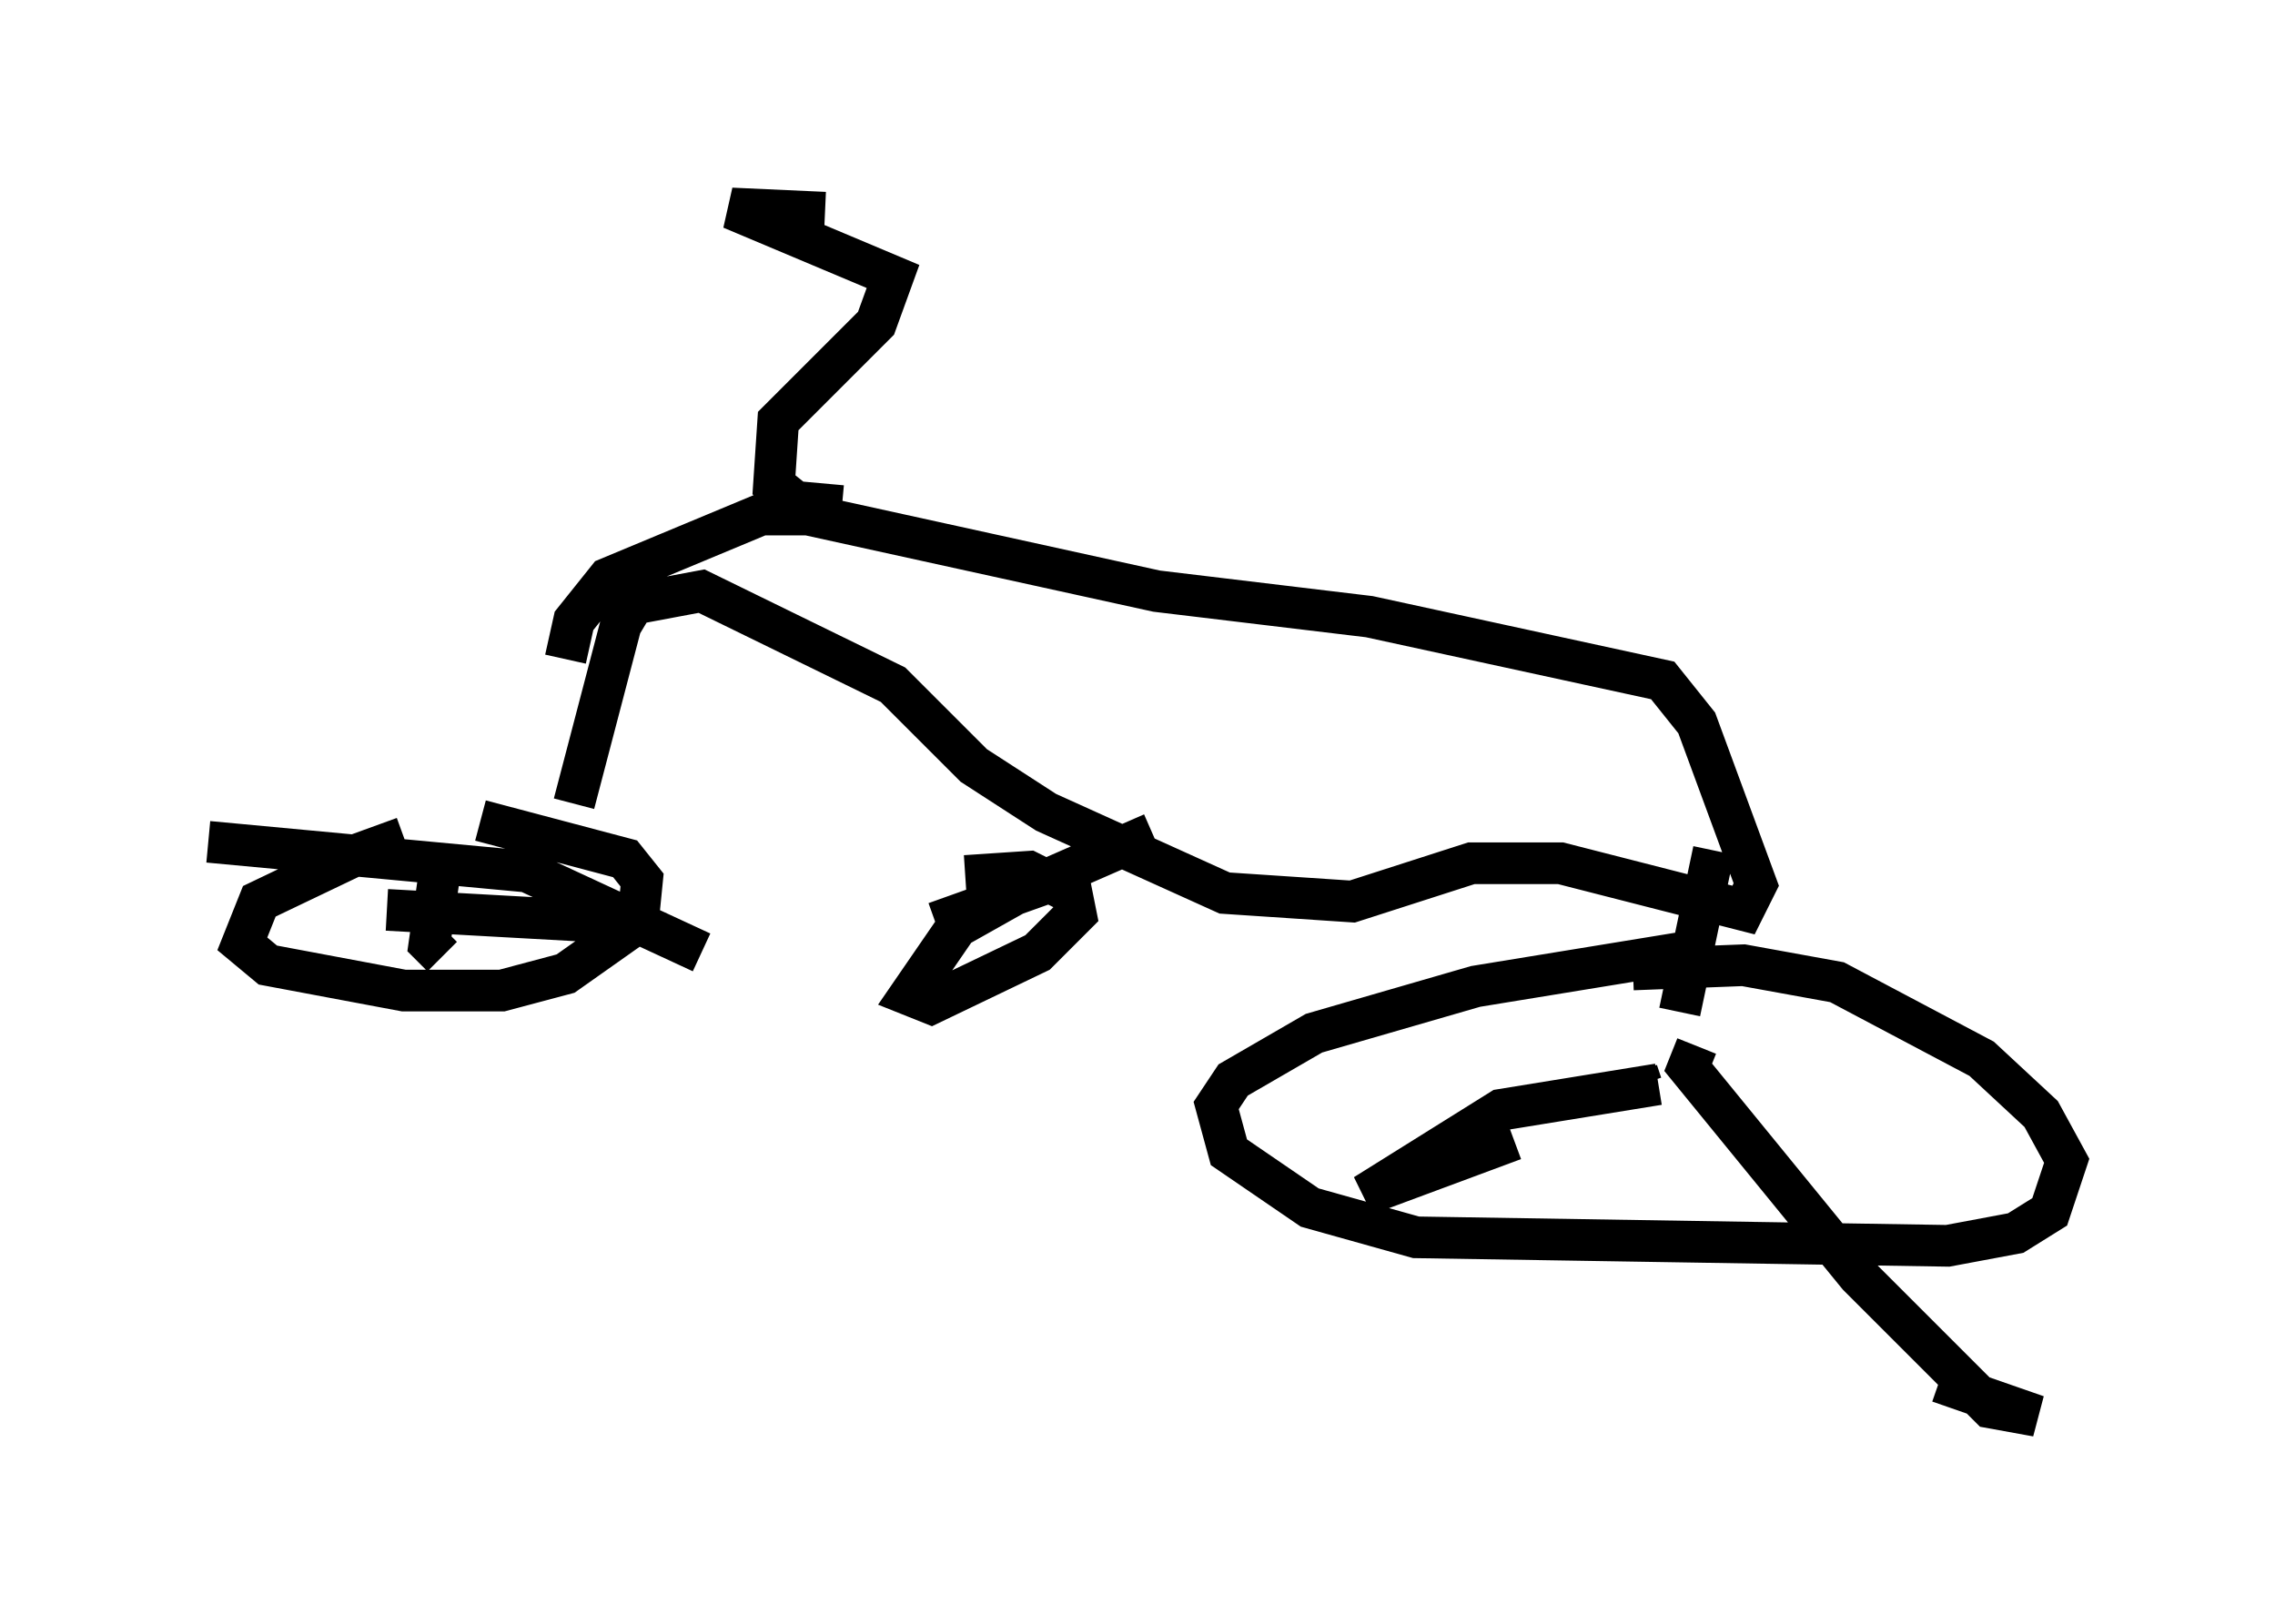 <?xml version="1.0" encoding="utf-8" ?>
<svg baseProfile="full" height="38.992" version="1.1" width="54.611" xmlns="http://www.w3.org/2000/svg" xmlns:ev="http://www.w3.org/2001/xml-events" xmlns:xlink="http://www.w3.org/1999/xlink"><defs /><rect fill="white" height="38.992" width="54.611" x="0" y="0" /><path d="M11.942, 20.313 m-2.246, -0.204 l-1.123, 0.408 -2.348, 1.123 l-0.408, 1.021 0.613, 0.51 l3.267, 0.613 2.348, 0.0 l1.531, -0.408 1.735, -1.225 l0.102, -1.021 -0.408, -0.51 l-3.471, -0.919 m-0.919, 0.817 l-0.306, 2.144 0.306, 0.306 m-5.615, -2.756 l7.656, 0.715 4.185, 1.94 m-7.554, -1.021 l5.513, 0.306 m25.623, 0.715 l-5.002, 0.817 -3.879, 1.123 l-1.94, 1.123 -0.408, 0.613 l0.306, 1.123 1.94, 1.327 l2.552, 0.715 12.761, 0.204 l1.633, -0.306 0.817, -0.51 l0.408, -1.225 -0.613, -1.123 l-1.429, -1.327 -3.471, -1.838 l-2.246, -0.408 -2.654, 0.102 m0.102, 2.45 l0.102, 0.306 m0.408, 0.0 l-3.777, 0.613 -3.267, 2.042 l3.573, -1.327 m4.39, -2.246 l-0.204, 0.51 4.083, 5.002 l3.165, 3.165 1.123, 0.204 l-2.348, -0.817 m-6.227, -8.881 l0.817, -3.879 m-16.538, 0.919 l-1.633, 0.919 -1.123, 1.633 l0.51, 0.204 2.552, -1.225 l0.919, -0.919 -0.102, -0.51 l-1.021, -0.51 -1.531, 0.102 m-9.392, -1.735 l1.123, -4.288 0.306, -0.51 l1.633, -0.306 4.594, 2.246 l1.94, 1.94 1.735, 1.123 l4.288, 1.94 3.063, 0.204 l2.858, -0.919 2.144, 0.0 l4.39, 1.123 0.306, -0.613 l-1.429, -3.879 -0.817, -1.021 l-7.044, -1.531 -5.104, -0.613 l-8.371, -1.838 -1.123, 0.0 l-3.675, 1.531 -0.817, 1.021 l-0.204, 0.919 m11.74, 5.308 l-2.858, 1.021 m1.94, -0.715 l3.267, -1.429 m-7.452, -7.861 l-1.123, -0.102 -0.51, -0.408 l0.102, -1.531 2.348, -2.348 l0.408, -1.123 -3.879, -1.633 l2.246, 0.102 " fill="none" stroke="black" stroke-width="1" /></svg>